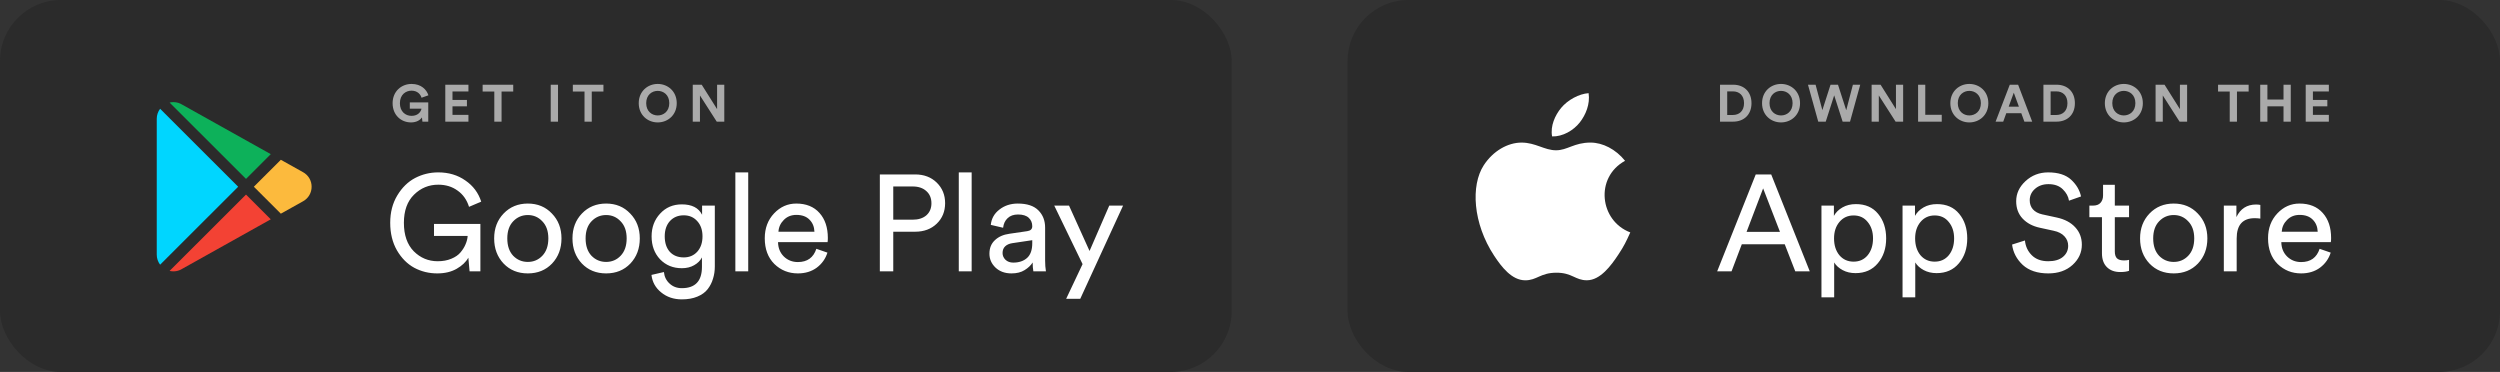 <svg width="410" height="61" viewBox="0 0 410 61" fill="none" xmlns="http://www.w3.org/2000/svg">
<rect x="0" y="0" width="410" height="61" fill="#333333" stroke="none"/>
<rect width="202" height="61" rx="10" fill="#2B2B2B"/>
<path d="M78.784 44.502H77.011L76.809 42.26C76.42 42.962 75.784 43.568 74.901 44.076C74.019 44.584 72.957 44.838 71.715 44.838C70.353 44.838 69.097 44.532 67.945 43.919C66.793 43.291 65.843 42.335 65.094 41.05C64.361 39.764 63.995 38.262 63.995 36.544C63.995 34.825 64.384 33.323 65.162 32.038C65.94 30.752 66.912 29.803 68.079 29.191C69.261 28.578 70.525 28.271 71.872 28.271C73.577 28.271 75.058 28.712 76.315 29.594C77.587 30.461 78.455 31.619 78.918 33.069L76.921 33.921C76.562 32.77 75.934 31.881 75.036 31.253C74.153 30.61 73.099 30.289 71.872 30.289C70.331 30.289 69.007 30.835 67.9 31.926C66.793 33.017 66.239 34.556 66.239 36.544C66.239 38.546 66.778 40.1 67.855 41.206C68.947 42.297 70.256 42.843 71.782 42.843C72.62 42.843 73.36 42.709 74.004 42.439C74.662 42.17 75.171 41.819 75.53 41.386C75.904 40.938 76.181 40.489 76.36 40.041C76.555 39.592 76.667 39.144 76.697 38.696H71.176V36.723H78.784V44.502ZM84.162 41.946C84.82 42.619 85.621 42.955 86.563 42.955C87.505 42.955 88.299 42.619 88.942 41.946C89.6 41.259 89.929 40.31 89.929 39.099C89.929 37.904 89.6 36.969 88.942 36.297C88.299 35.609 87.505 35.266 86.563 35.266C85.621 35.266 84.82 35.609 84.162 36.297C83.519 36.969 83.197 37.904 83.197 39.099C83.197 40.31 83.519 41.259 84.162 41.946ZM82.591 35.019C83.638 33.928 84.962 33.383 86.563 33.383C88.164 33.383 89.48 33.928 90.513 35.019C91.56 36.095 92.084 37.455 92.084 39.099C92.084 40.758 91.567 42.133 90.535 43.224C89.503 44.3 88.179 44.838 86.563 44.838C84.947 44.838 83.623 44.3 82.591 43.224C81.559 42.133 81.042 40.758 81.042 39.099C81.042 37.455 81.559 36.095 82.591 35.019ZM97.004 41.946C97.662 42.619 98.463 42.955 99.406 42.955C100.348 42.955 101.141 42.619 101.784 41.946C102.443 41.259 102.772 40.31 102.772 39.099C102.772 37.904 102.443 36.969 101.784 36.297C101.141 35.609 100.348 35.266 99.406 35.266C98.463 35.266 97.662 35.609 97.004 36.297C96.361 36.969 96.039 37.904 96.039 39.099C96.039 40.31 96.361 41.259 97.004 41.946ZM95.433 35.019C96.481 33.928 97.805 33.383 99.406 33.383C101.006 33.383 102.323 33.928 103.355 35.019C104.402 36.095 104.926 37.455 104.926 39.099C104.926 40.758 104.41 42.133 103.378 43.224C102.345 44.3 101.021 44.838 99.406 44.838C97.79 44.838 96.466 44.3 95.433 43.224C94.401 42.133 93.885 40.758 93.885 39.099C93.885 37.455 94.401 36.095 95.433 35.019ZM106.84 45.085L108.882 44.614C108.957 45.376 109.263 46.004 109.802 46.497C110.34 47.005 111.014 47.259 111.822 47.259C114.021 47.259 115.12 46.093 115.12 43.762V42.215C114.851 42.738 114.425 43.164 113.841 43.493C113.273 43.822 112.6 43.986 111.822 43.986C110.385 43.986 109.196 43.501 108.253 42.529C107.326 41.543 106.862 40.287 106.862 38.763C106.862 37.283 107.326 36.043 108.253 35.042C109.181 34.025 110.37 33.517 111.822 33.517C113.467 33.517 114.574 34.085 115.143 35.221V33.719H117.23V43.695C117.23 44.412 117.133 45.077 116.938 45.69C116.759 46.318 116.467 46.893 116.063 47.416C115.659 47.939 115.091 48.35 114.357 48.649C113.639 48.948 112.794 49.097 111.822 49.097C110.49 49.097 109.36 48.716 108.433 47.954C107.505 47.207 106.974 46.25 106.84 45.085ZM112.136 42.215C113.048 42.215 113.789 41.901 114.357 41.274C114.926 40.631 115.21 39.794 115.21 38.763C115.21 37.732 114.926 36.902 114.357 36.275C113.789 35.632 113.048 35.311 112.136 35.311C111.208 35.311 110.453 35.624 109.869 36.252C109.301 36.88 109.016 37.717 109.016 38.763C109.016 39.824 109.293 40.668 109.847 41.296C110.415 41.909 111.178 42.215 112.136 42.215ZM122.708 44.502H120.598V28.271H122.708V44.502ZM127.665 38.001H133.567C133.538 37.194 133.268 36.536 132.76 36.028C132.251 35.505 131.533 35.243 130.605 35.243C129.767 35.243 129.079 35.52 128.541 36.073C128.002 36.611 127.71 37.254 127.665 38.001ZM133.882 40.803L135.699 41.431C135.385 42.432 134.802 43.254 133.949 43.897C133.096 44.524 132.064 44.838 130.852 44.838C129.341 44.838 128.054 44.322 126.992 43.291C125.945 42.245 125.421 40.84 125.421 39.077C125.421 37.433 125.93 36.073 126.947 34.997C127.965 33.921 129.176 33.383 130.583 33.383C132.214 33.383 133.485 33.898 134.398 34.929C135.31 35.946 135.767 37.313 135.767 39.032C135.767 39.301 135.752 39.525 135.722 39.705H127.598C127.613 40.661 127.927 41.446 128.541 42.058C129.169 42.671 129.939 42.977 130.852 42.977C132.393 42.977 133.403 42.253 133.882 40.803ZM146.494 36.028H149.68C150.623 36.028 151.371 35.789 151.925 35.311C152.478 34.817 152.755 34.16 152.755 33.338C152.755 32.501 152.478 31.836 151.925 31.343C151.371 30.835 150.623 30.581 149.68 30.581H146.494V36.028ZM150.084 38.001H146.494V44.502H144.294V28.608H150.084C151.536 28.608 152.717 29.056 153.63 29.953C154.543 30.849 154.999 31.97 154.999 33.316C154.999 34.675 154.543 35.796 153.63 36.678C152.717 37.56 151.536 38.001 150.084 38.001ZM159.351 44.502H157.241V28.271H159.351V44.502ZM162.266 41.61C162.266 40.683 162.565 39.944 163.163 39.391C163.762 38.823 164.555 38.471 165.542 38.337L168.46 37.911C169.013 37.836 169.29 37.567 169.29 37.104C169.29 36.536 169.095 36.073 168.706 35.714C168.317 35.355 167.734 35.176 166.956 35.176C166.238 35.176 165.669 35.378 165.25 35.781C164.832 36.17 164.585 36.693 164.51 37.351L162.49 36.88C162.595 35.849 163.066 35.012 163.904 34.369C164.742 33.712 165.744 33.383 166.911 33.383C168.437 33.383 169.567 33.756 170.3 34.504C171.033 35.236 171.399 36.177 171.399 37.328V42.731C171.399 43.373 171.444 43.964 171.534 44.502H169.469C169.395 44.053 169.357 43.568 169.357 43.045C169.058 43.523 168.617 43.941 168.033 44.3C167.465 44.659 166.747 44.838 165.879 44.838C164.817 44.838 163.949 44.524 163.276 43.897C162.602 43.254 162.266 42.492 162.266 41.61ZM166.171 43.067C167.113 43.067 167.869 42.813 168.437 42.305C169.006 41.797 169.29 40.99 169.29 39.884V39.391L165.991 39.884C165.512 39.959 165.131 40.13 164.847 40.399C164.562 40.668 164.42 41.035 164.42 41.498C164.42 41.916 164.577 42.282 164.891 42.596C165.221 42.91 165.647 43.067 166.171 43.067ZM177.16 49.008H174.849L177.542 43.314L172.897 33.719H175.32L178.686 41.162L181.918 33.719H184.185L177.16 49.008Z" fill="white"/>
<path opacity="0.6" d="M70.235 19.949V16.798H67.208V17.823H69.123C69.055 18.25 68.619 19.001 67.499 19.001C66.481 19.001 65.584 18.292 65.584 16.926C65.584 15.491 66.576 14.868 67.49 14.868C68.473 14.868 68.978 15.491 69.132 16.029L70.26 15.628C69.961 14.697 69.08 13.766 67.49 13.766C65.849 13.766 64.387 14.97 64.387 16.926C64.387 18.882 65.781 20.077 67.413 20.077C68.328 20.077 68.927 19.667 69.2 19.257L69.277 19.949H70.235ZM76.824 19.949V18.839H74.208V17.438H76.576V16.388H74.208V15.004H76.824V13.894H73.028V19.949H76.824ZM84.17 15.013V13.894H79.151V15.013H81.066V19.949H82.255V15.013H84.17ZM91.515 19.949V13.894H90.318V19.949H91.515ZM98.964 15.013V13.894H93.945V15.013H95.86V19.949H97.049V15.013H98.964ZM105.976 16.917C105.976 15.551 106.933 14.902 107.865 14.902C108.805 14.902 109.763 15.551 109.763 16.917C109.763 18.284 108.805 18.933 107.865 18.933C106.933 18.933 105.976 18.284 105.976 16.917ZM104.753 16.926C104.753 18.873 106.223 20.077 107.865 20.077C109.515 20.077 110.985 18.873 110.985 16.926C110.985 14.97 109.515 13.766 107.865 13.766C106.223 13.766 104.753 14.97 104.753 16.926ZM118.784 19.949V13.894H117.604V17.899L115.082 13.894H113.611V19.949H114.791V15.653L117.544 19.949H118.784Z" fill="white"/>
<path d="M29.92 44.065C29.287 44.474 28.527 44.597 27.814 44.429L40.346 31.91L44.407 35.967L29.92 44.065Z" fill="#F34234"/>
<path d="M26.258 43.411C25.909 42.947 25.707 42.377 25.707 41.774V19.475C25.707 18.872 25.909 18.302 26.258 17.838L39.059 30.625L26.258 43.411Z" fill="#00D6FF"/>
<path d="M49.708 33.005L46.058 35.045L41.633 30.624L46.058 26.204L49.709 28.244C50.583 28.733 51.105 29.623 51.105 30.624C51.105 31.625 50.583 32.515 49.708 33.005Z" fill="#FCBA3D"/>
<path d="M40.346 29.339L27.814 16.821C28.02 16.773 28.229 16.747 28.438 16.747C28.955 16.747 29.47 16.894 29.92 17.184L44.407 25.282L40.346 29.339Z" fill="#0DB15A"/>
<rect x="221" width="189" height="61" rx="10" fill="#2B2B2B"/>
<path d="M294.425 44.502L292.698 40.063H285.654L283.971 44.502H281.615L287.942 28.608H290.477L296.803 44.502H294.425ZM289.153 30.895L286.439 38.023H291.913L289.153 30.895ZM300.805 48.761H298.719V33.719H300.76V35.401C301.074 34.833 301.545 34.369 302.174 34.011C302.802 33.652 303.535 33.473 304.372 33.473C305.927 33.473 307.139 34.003 308.006 35.064C308.889 36.125 309.33 37.47 309.33 39.099C309.33 40.743 308.874 42.103 307.961 43.179C307.064 44.255 305.845 44.794 304.305 44.794C303.512 44.794 302.809 44.629 302.196 44.3C301.583 43.972 301.119 43.553 300.805 43.045V48.761ZM307.176 39.099C307.176 38.008 306.885 37.112 306.301 36.409C305.733 35.692 304.963 35.333 303.991 35.333C303.033 35.333 302.256 35.692 301.658 36.409C301.074 37.112 300.783 38.008 300.783 39.099C300.783 40.22 301.074 41.139 301.658 41.857C302.256 42.559 303.033 42.91 303.991 42.91C304.948 42.91 305.718 42.559 306.301 41.857C306.885 41.139 307.176 40.22 307.176 39.099ZM314.103 48.761H312.017V33.719H314.058V35.401C314.373 34.833 314.844 34.369 315.472 34.011C316.1 33.652 316.833 33.473 317.67 33.473C319.226 33.473 320.437 34.003 321.305 35.064C322.187 36.125 322.628 37.47 322.628 39.099C322.628 40.743 322.172 42.103 321.26 43.179C320.362 44.255 319.144 44.794 317.603 44.794C316.81 44.794 316.107 44.629 315.494 44.3C314.881 43.972 314.417 43.553 314.103 43.045V48.761ZM320.475 39.099C320.475 38.008 320.183 37.112 319.6 36.409C319.031 35.692 318.261 35.333 317.289 35.333C316.332 35.333 315.554 35.692 314.956 36.409C314.373 37.112 314.081 38.008 314.081 39.099C314.081 40.22 314.373 41.139 314.956 41.857C315.554 42.559 316.332 42.91 317.289 42.91C318.246 42.91 319.016 42.559 319.6 41.857C320.183 41.139 320.475 40.22 320.475 39.099ZM341.289 32.217L339.315 32.912C339.21 32.225 338.873 31.605 338.305 31.052C337.737 30.484 336.951 30.2 335.949 30.2C335.067 30.2 334.334 30.454 333.751 30.962C333.167 31.47 332.875 32.098 332.875 32.845C332.875 33.428 333.047 33.921 333.391 34.325C333.751 34.728 334.259 35.005 334.917 35.154L337.295 35.67C338.612 35.953 339.629 36.492 340.346 37.284C341.064 38.061 341.423 39.01 341.423 40.131C341.423 41.416 340.915 42.522 339.898 43.449C338.881 44.375 337.557 44.838 335.927 44.838C334.147 44.838 332.748 44.375 331.731 43.449C330.729 42.507 330.146 41.394 329.981 40.108L332.09 39.436C332.18 40.392 332.554 41.199 333.212 41.857C333.871 42.514 334.768 42.843 335.905 42.843C336.951 42.843 337.759 42.604 338.327 42.126C338.896 41.648 339.18 41.042 339.18 40.31C339.18 39.712 338.978 39.197 338.574 38.763C338.17 38.315 337.58 38.008 336.802 37.844L334.536 37.351C333.354 37.097 332.412 36.596 331.709 35.849C331.006 35.102 330.654 34.153 330.654 33.002C330.654 31.747 331.163 30.648 332.18 29.706C333.212 28.75 334.454 28.272 335.905 28.272C337.535 28.272 338.784 28.668 339.651 29.46C340.518 30.252 341.064 31.171 341.289 32.217ZM346.83 30.312V33.719H349.163V35.625H346.83V41.229C346.83 41.737 346.942 42.111 347.166 42.35C347.406 42.589 347.795 42.709 348.333 42.709C348.647 42.709 348.924 42.679 349.163 42.619V44.412C348.804 44.547 348.325 44.614 347.727 44.614C346.8 44.614 346.067 44.345 345.529 43.807C344.99 43.269 344.721 42.514 344.721 41.543V35.625H342.657V33.719H343.24C343.794 33.719 344.205 33.57 344.474 33.271C344.758 32.957 344.901 32.553 344.901 32.06V30.312H346.83ZM354.089 41.947C354.747 42.619 355.547 42.955 356.489 42.955C357.432 42.955 358.224 42.619 358.867 41.947C359.525 41.259 359.854 40.31 359.854 39.099C359.854 37.904 359.525 36.97 358.867 36.297C358.224 35.61 357.432 35.266 356.489 35.266C355.547 35.266 354.747 35.61 354.089 36.297C353.446 36.97 353.124 37.904 353.124 39.099C353.124 40.31 353.446 41.259 354.089 41.947ZM352.518 35.019C353.565 33.928 354.889 33.383 356.489 33.383C358.09 33.383 359.406 33.928 360.438 35.019C361.485 36.096 362.008 37.456 362.008 39.099C362.008 40.758 361.492 42.133 360.46 43.224C359.428 44.3 358.105 44.838 356.489 44.838C354.874 44.838 353.55 44.3 352.518 43.224C351.487 42.133 350.971 40.758 350.971 39.099C350.971 37.456 351.487 36.096 352.518 35.019ZM370.696 33.607V35.849C370.382 35.804 370.076 35.782 369.777 35.782C367.802 35.782 366.815 36.888 366.815 39.099V44.502H364.707V33.719H366.77V35.602C367.429 34.227 368.505 33.54 370.001 33.54C370.24 33.54 370.472 33.562 370.696 33.607ZM374.203 38.001H380.103C380.073 37.194 379.804 36.536 379.295 36.028C378.787 35.505 378.069 35.244 377.141 35.244C376.304 35.244 375.616 35.52 375.077 36.073C374.539 36.611 374.247 37.254 374.203 38.001ZM380.417 40.803L382.234 41.431C381.92 42.432 381.337 43.254 380.484 43.897C379.632 44.525 378.6 44.838 377.388 44.838C375.878 44.838 374.591 44.323 373.529 43.292C372.483 42.245 371.959 40.841 371.959 39.077C371.959 37.433 372.468 36.073 373.485 34.997C374.502 33.921 375.713 33.383 377.119 33.383C378.749 33.383 380.02 33.899 380.933 34.93C381.845 35.946 382.301 37.313 382.301 39.032C382.301 39.301 382.286 39.525 382.256 39.705H374.135C374.15 40.661 374.464 41.446 375.077 42.059C375.706 42.671 376.476 42.978 377.388 42.978C378.929 42.978 379.938 42.253 380.417 40.803Z" fill="white"/>
<path opacity="0.6" d="M283.263 18.856V14.987H284.211C285.203 14.987 286.023 15.611 286.023 16.926C286.023 18.241 285.194 18.856 284.203 18.856H283.263ZM284.245 19.949C285.972 19.949 287.245 18.839 287.245 16.926C287.245 15.013 285.98 13.894 284.254 13.894H282.083V19.949H284.245ZM290.199 16.917C290.199 15.551 291.156 14.902 292.088 14.902C293.028 14.902 293.985 15.551 293.985 16.917C293.985 18.284 293.028 18.933 292.088 18.933C291.156 18.933 290.199 18.284 290.199 16.917ZM288.977 16.926C288.977 18.873 290.447 20.077 292.088 20.077C293.737 20.077 295.207 18.873 295.207 16.926C295.207 14.97 293.737 13.766 292.088 13.766C290.447 13.766 288.977 14.97 288.977 16.926ZM302.781 18.079L301.431 13.894H300.208L298.867 18.062L297.756 13.894H296.508L298.192 19.949H299.422L300.807 15.636L302.191 19.949H303.405L305.08 13.894H303.875L302.781 18.079ZM312.116 19.949V13.894H310.937V17.899L308.416 13.894H306.946V19.949H308.125V15.653L310.877 19.949H312.116ZM318.446 19.949V18.822H315.745V13.894H314.566V19.949H318.446ZM321.079 16.917C321.079 15.551 322.036 14.902 322.968 14.902C323.908 14.902 324.865 15.551 324.865 16.917C324.865 18.284 323.908 18.933 322.968 18.933C322.036 18.933 321.079 18.284 321.079 16.917ZM319.857 16.926C319.857 18.873 321.327 20.077 322.968 20.077C324.617 20.077 326.087 18.873 326.087 16.926C326.087 14.97 324.617 13.766 322.968 13.766C321.327 13.766 319.857 14.97 319.857 16.926ZM331.997 19.949H333.279L330.971 13.894H329.604L327.279 19.949H328.527L329.031 18.566H331.492L331.997 19.949ZM330.262 15.201L331.099 17.49H329.424L330.262 15.201ZM336.301 18.856V14.987H337.249C338.241 14.987 339.061 15.611 339.061 16.926C339.061 18.241 338.232 18.856 337.241 18.856H336.301ZM337.284 19.949C339.01 19.949 340.283 18.839 340.283 16.926C340.283 15.013 339.018 13.894 337.292 13.894H335.121V19.949H337.284ZM346.417 16.917C346.417 15.551 347.375 14.902 348.306 14.902C349.246 14.902 350.203 15.551 350.203 16.917C350.203 18.284 349.246 18.933 348.306 18.933C347.375 18.933 346.417 18.284 346.417 16.917ZM345.195 16.926C345.195 18.873 346.665 20.077 348.306 20.077C349.956 20.077 351.426 18.873 351.426 16.926C351.426 14.97 349.956 13.766 348.306 13.766C346.665 13.766 345.195 14.97 345.195 16.926ZM358.687 19.949V13.894H357.507V17.899L354.986 13.894H353.516V19.949H354.696V15.653L357.447 19.949H358.687ZM368.778 15.013V13.894H363.761V15.013H365.675V19.949H366.863V15.013H368.778ZM375.684 19.949V13.894H374.496V16.328H371.855V13.894H370.676V19.949H371.855V17.438H374.496V19.949H375.684ZM381.931 19.949V18.839H379.316V17.438H381.684V16.388H379.316V15.004H381.931V13.894H378.137V19.949H381.931Z" fill="white"/>
<path d="M267.369 38.115C266.675 39.65 266.344 40.336 265.45 41.692C264.206 43.586 262.45 45.945 260.274 45.965C258.341 45.983 257.844 44.708 255.22 44.724C252.596 44.739 252.049 45.988 250.116 45.97C247.94 45.951 246.278 43.82 245.032 41.925C241.549 36.627 241.186 30.411 243.333 27.107C244.86 24.757 247.269 23.384 249.533 23.384C251.838 23.384 253.288 24.647 255.195 24.647C257.044 24.647 258.171 23.382 260.837 23.382C262.852 23.382 264.987 24.478 266.509 26.372C261.523 29.101 262.334 36.213 267.369 38.115Z" fill="white"/>
<path d="M259.095 20.066C260.064 18.824 260.798 17.071 260.531 15.279C258.949 15.387 257.1 16.393 256.019 17.704C255.039 18.893 254.229 20.658 254.544 22.373C256.27 22.428 258.057 21.397 259.095 20.066Z" fill="white"/>
</svg>
